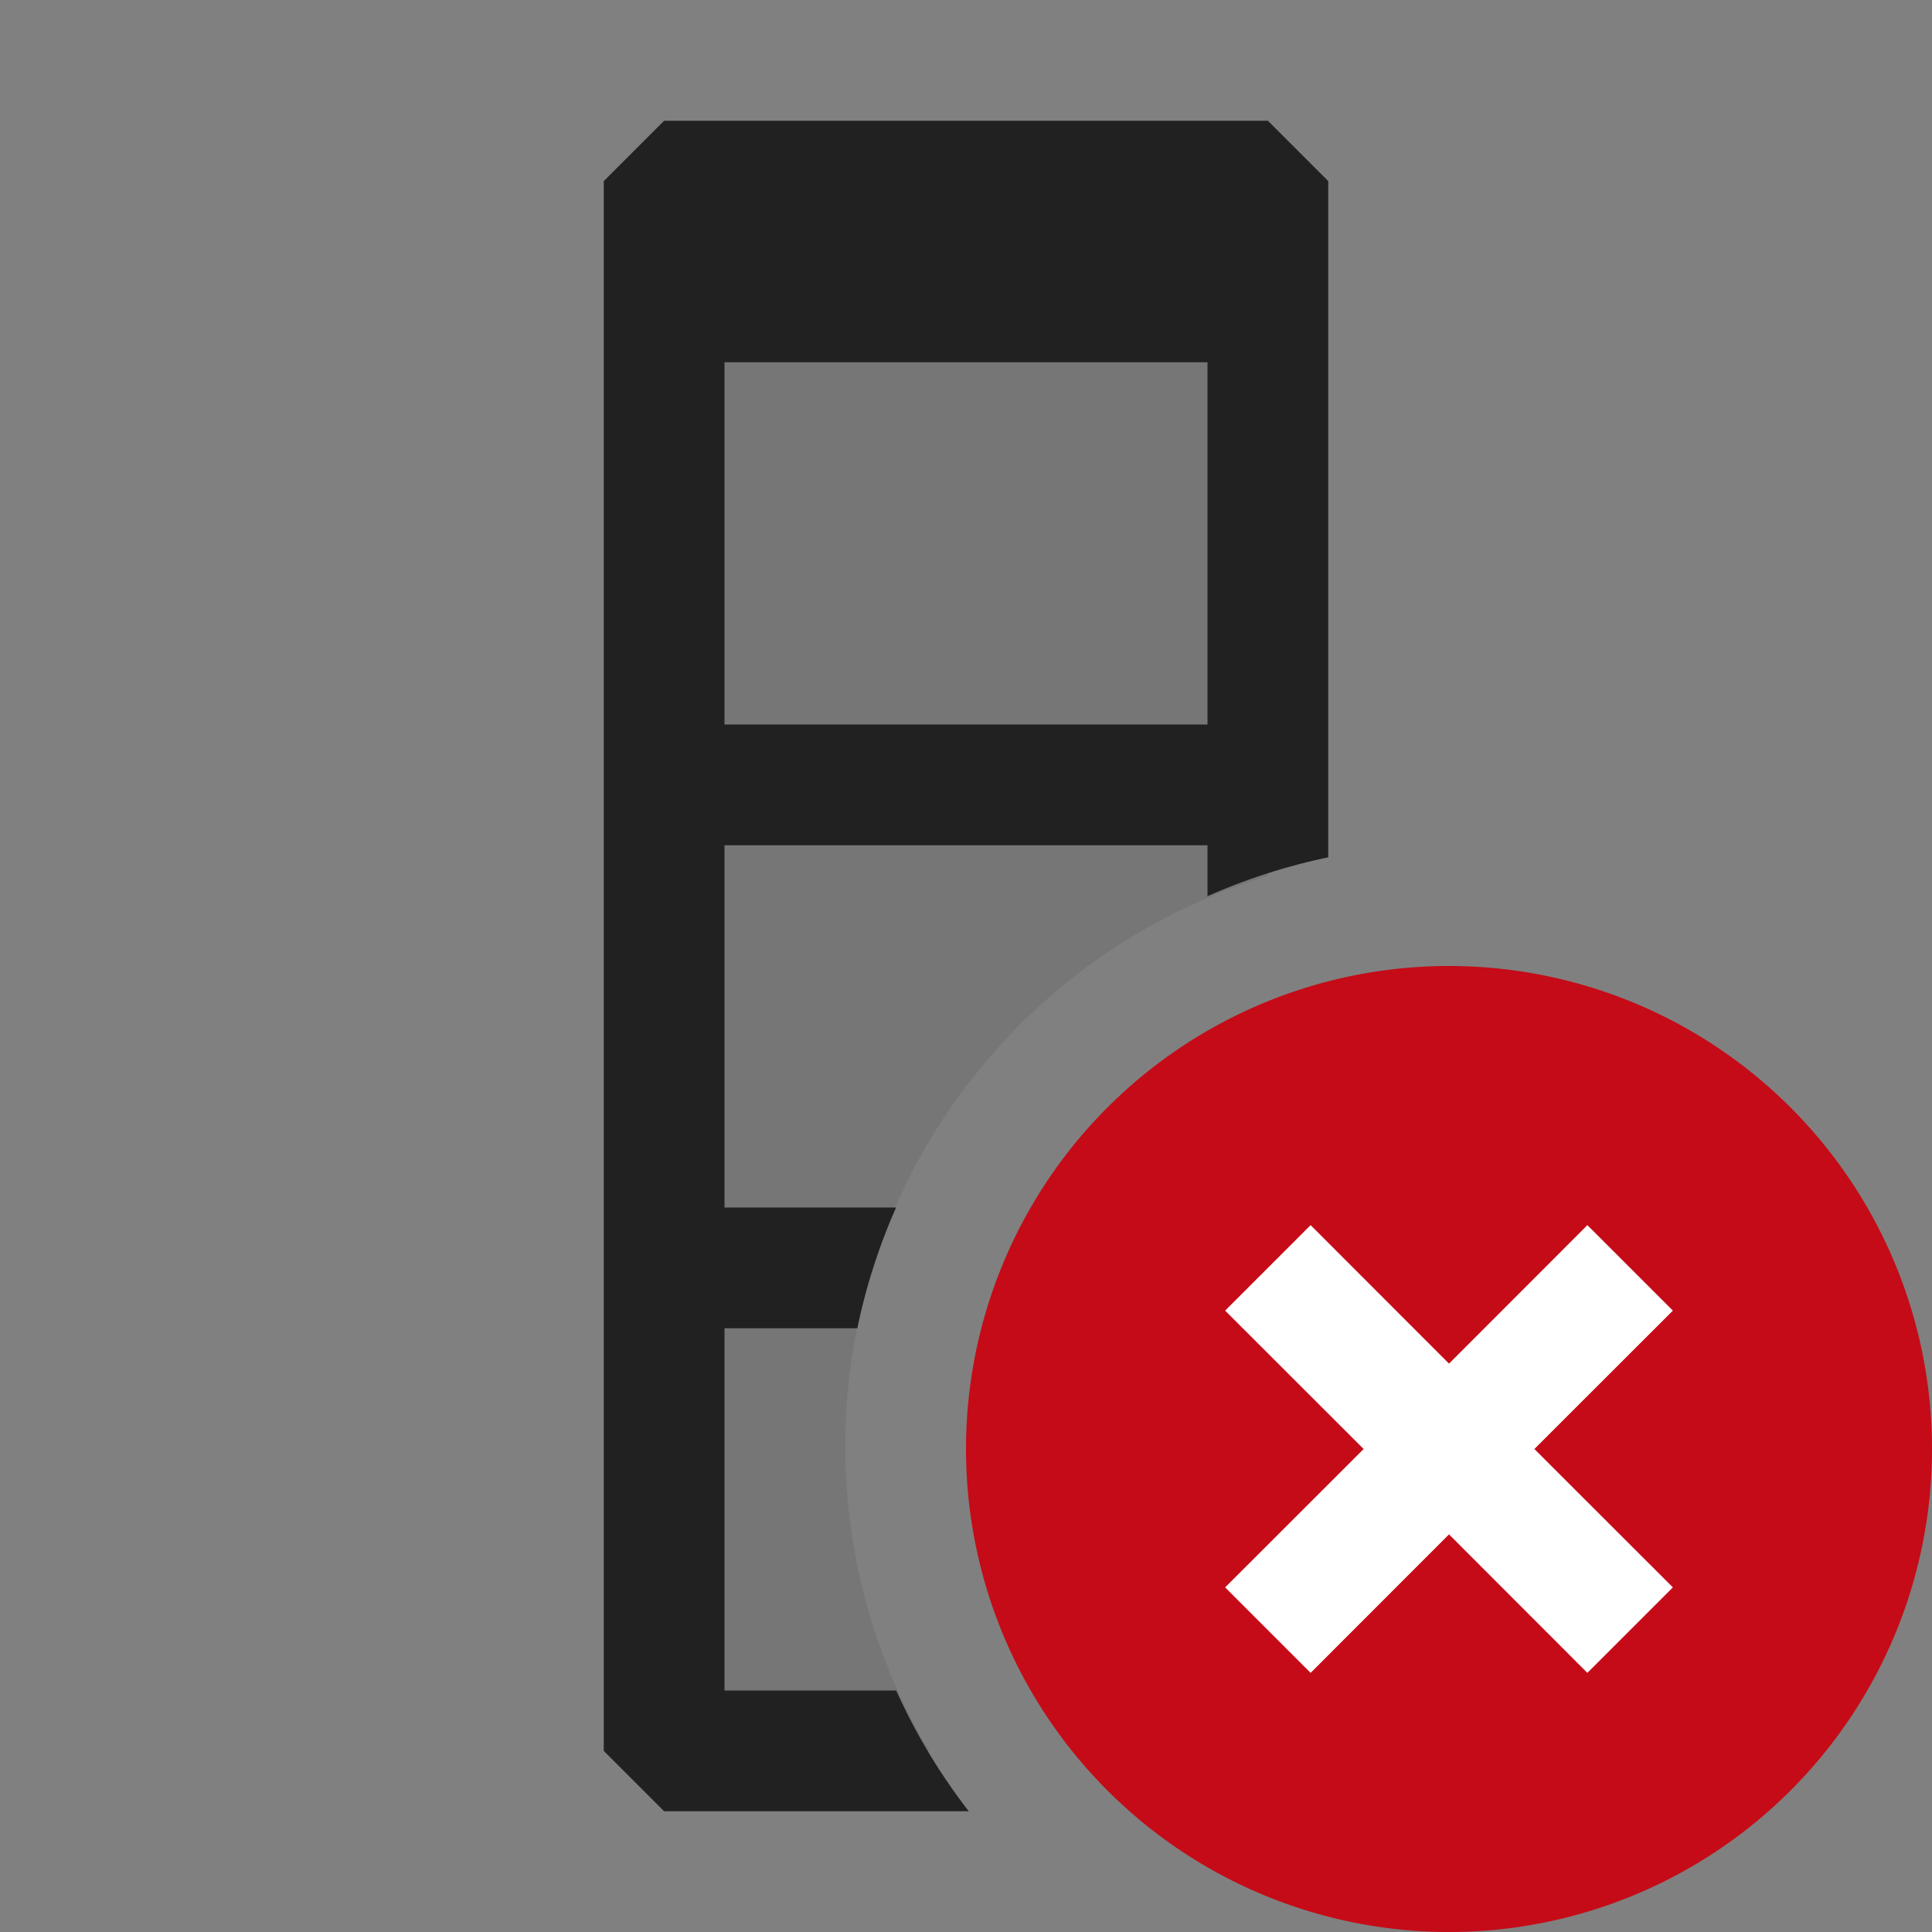 <svg xmlns="http://www.w3.org/2000/svg" viewBox="0 0 16 16">
  <rect x="0" y="0" width="16" height="16" fill="#808080" stroke="none"/>
  <defs>
    <style>.canvas{fill: none; opacity: 0;}.light-red{fill: #c50b17; opacity: 1;}.white{fill: #ffffff; opacity: 1;}.light-defaultgrey-10{fill: #212121; opacity: 0.1;}.light-defaultgrey{fill: #212121; opacity: 1;}</style>
  </defs>
  <title>IconLightColumnError</title>
  <g id="canvas">
    <path class="canvas" d="M16,16H0V0H16Z" />
  </g>
  <g id="level-1">
    <path class="light-red" d="M12,8a4,4,0,1,0,4,4A4,4,0,0,0,12,8Z" />
    <path class="white" d="M12.707,12l1.147,1.146-.708.708L12,12.707l-1.146,1.147-.708-.708L11.293,12l-1.147-1.146.708-.708L12,11.293l1.146-1.147.708.708Z" />
    <path class="light-defaultgrey-10" d="M7.694,14.5H5.5V2.5h5V7.254A4.936,4.936,0,0,0,7.694,14.5Z" />
    <path class="light-defaultgrey" d="M7.422,14H6V11H7.1a4.968,4.968,0,0,1,.321-1H6V7h4v.422A4.968,4.968,0,0,1,11,7.1V1.5L10.5,1h-5L5,1.5v13l.5.5H8.023A4.935,4.935,0,0,1,7.422,14ZM6,3h4V6H6Z" />
  </g>
</svg>
